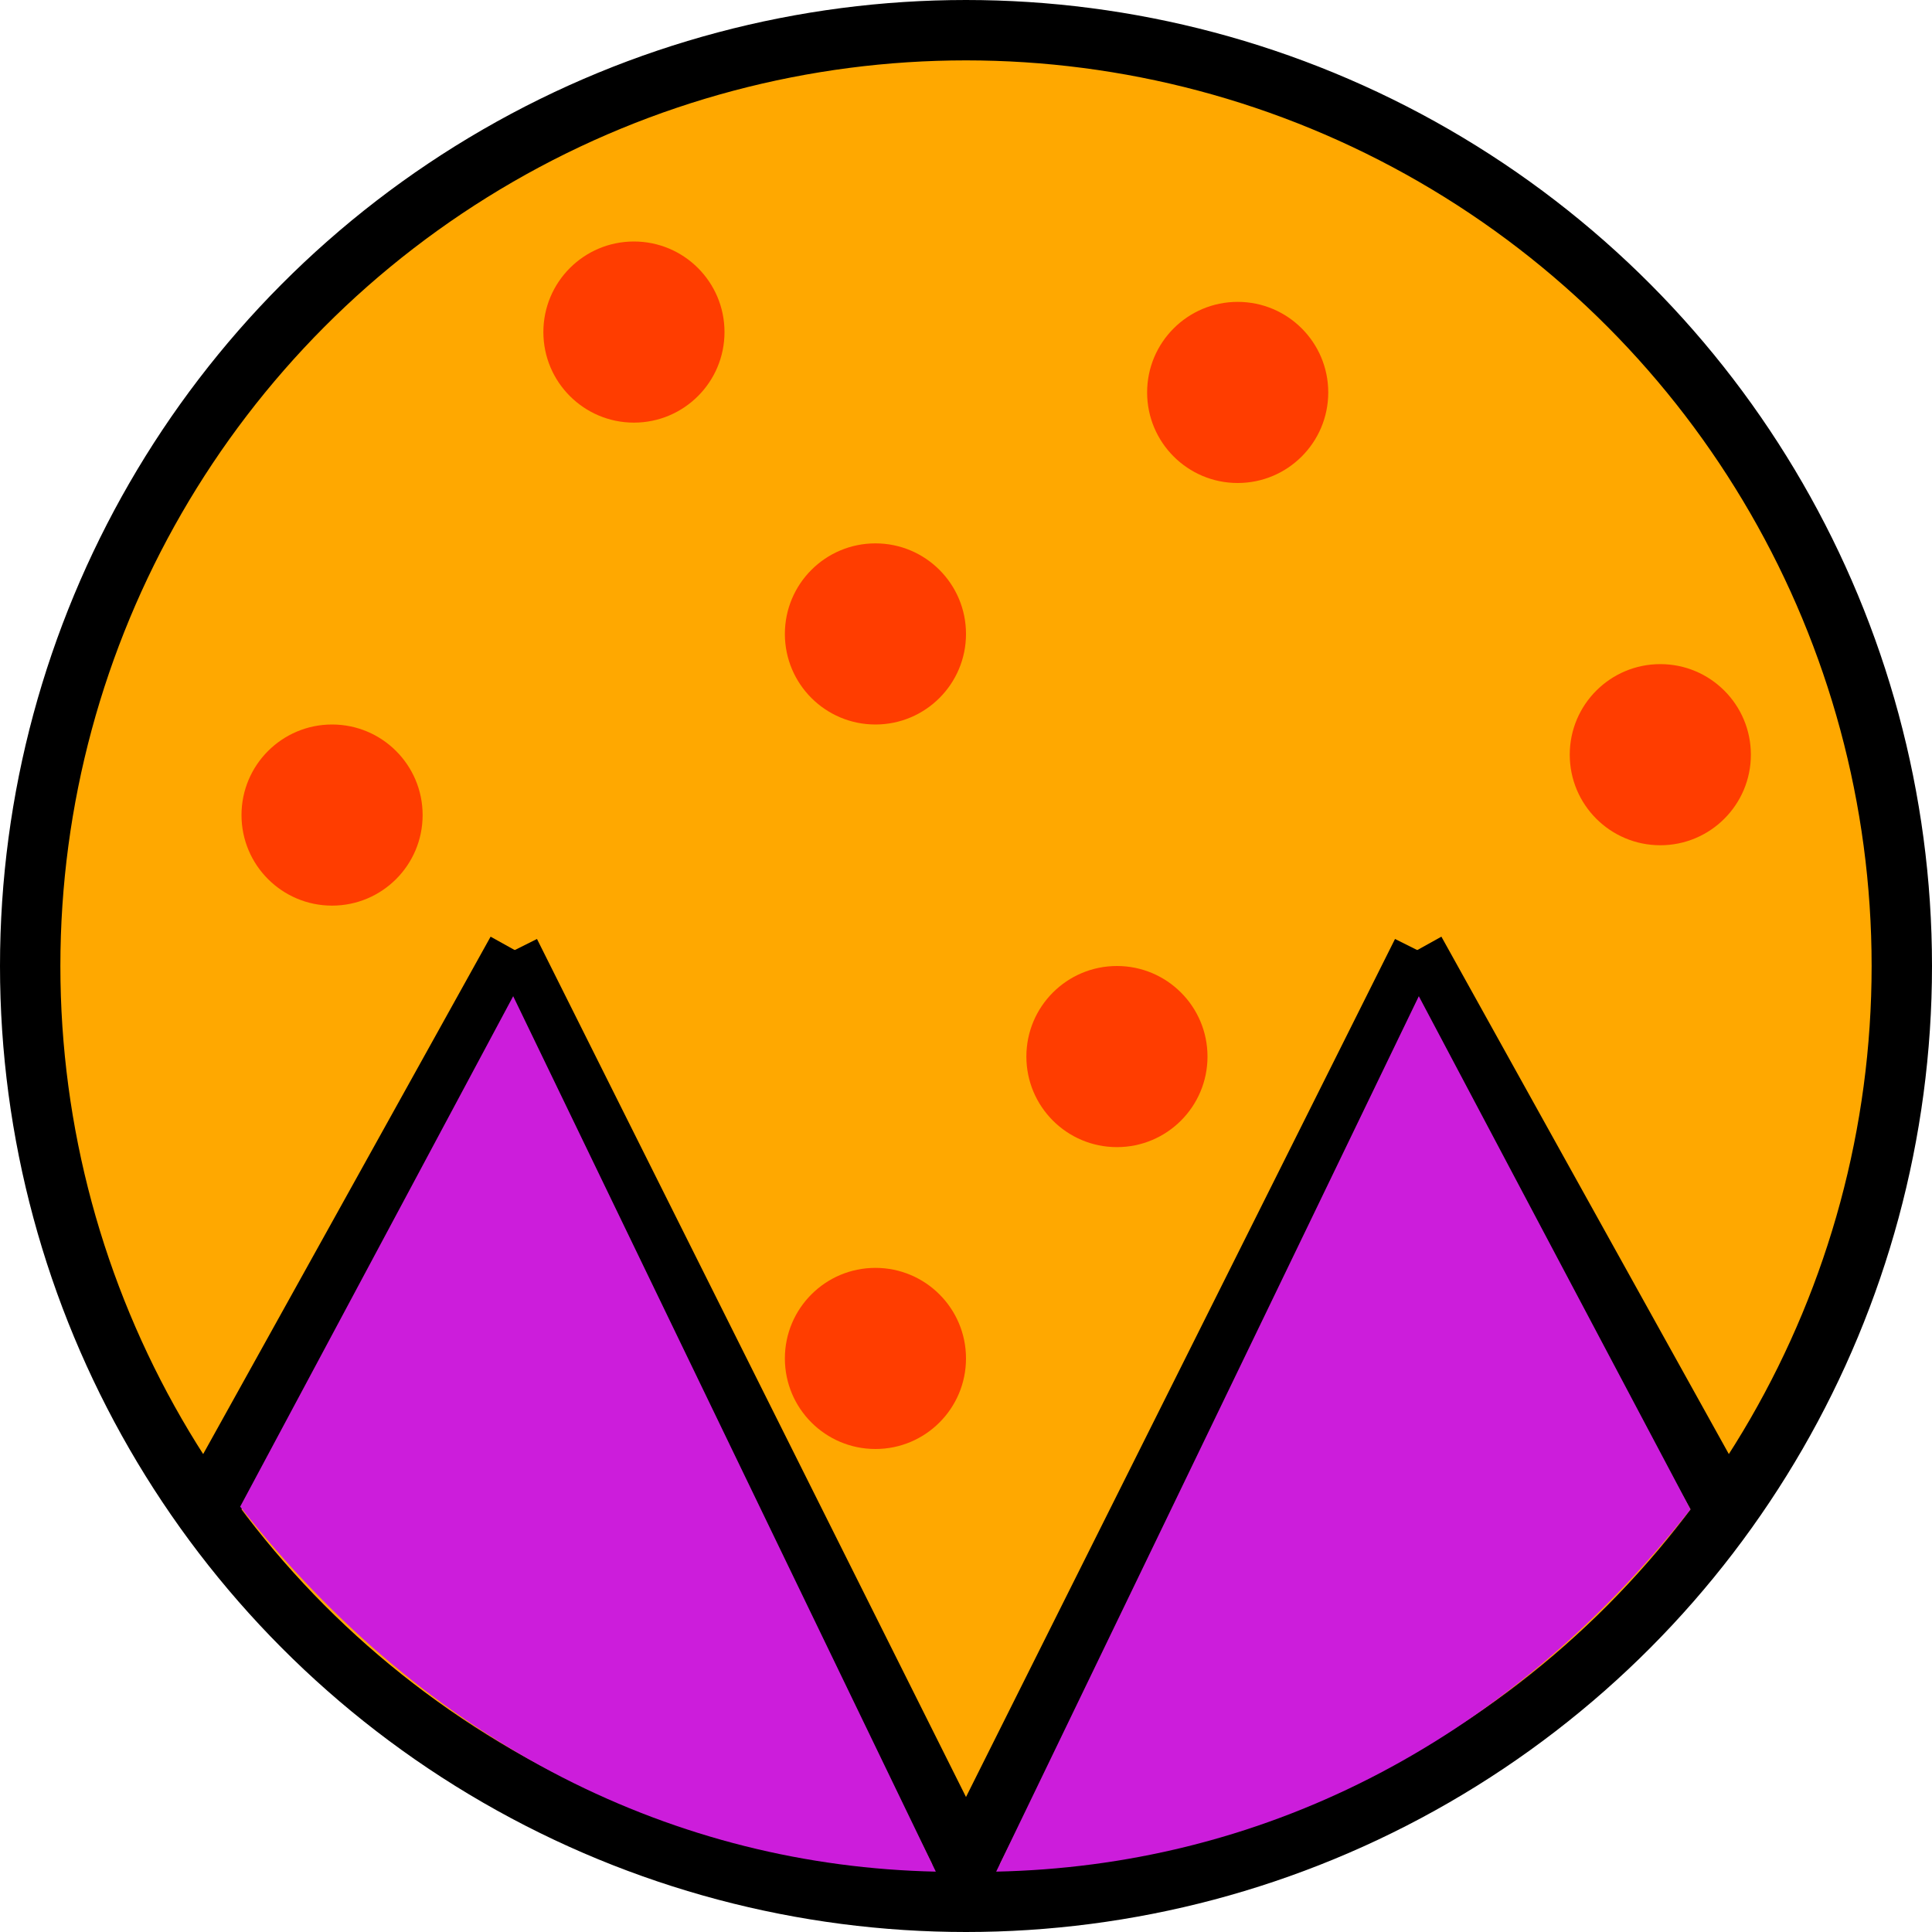 <svg width="32" height="32" viewBox="0 0 32 32" fill="none" xmlns="http://www.w3.org/2000/svg">
<circle cx="16" cy="16" r="15.5" fill="#FFA800" stroke="black"/>
<line x1="3.563" y1="24.757" x2="8.563" y2="15.757" stroke="black"/>
<line x1="8.447" y1="15.776" x2="16.447" y2="31.776" stroke="black"/>
<line x1="15.553" y1="31.776" x2="23.553" y2="15.776" stroke="black"/>
<line x1="23.437" y1="15.757" x2="28.437" y2="24.757" stroke="black"/>
<circle cx="14.5" cy="10.5" r="1.5" fill="#FF3D00"/>
<circle cx="14.5" cy="22.5" r="1.5" fill="#FF3D00"/>
<circle cx="5.5" cy="13.5" r="1.5" fill="#FF3D00"/>
<circle cx="10.5" cy="5.5" r="1.5" fill="#FF3D00"/>
<circle cx="27.5" cy="12.5" r="1.5" fill="#FF3D00"/>
<circle cx="20.5" cy="6.5" r="1.5" fill="#FF3D00"/>
<circle cx="18.5" cy="17.5" r="1.5" fill="#FF3D00"/>
<path d="M8.5 16.5L3.978 24.955C7.113 28.941 11.228 30.909 15.5 31L8.5 16.5Z" fill="#CC1DDB"/>
<path d="M23.5 16.5L28 25C24.865 28.986 20.772 30.909 16.5 31L23.5 16.5Z" fill="#CC1DDB"/>
</svg>
